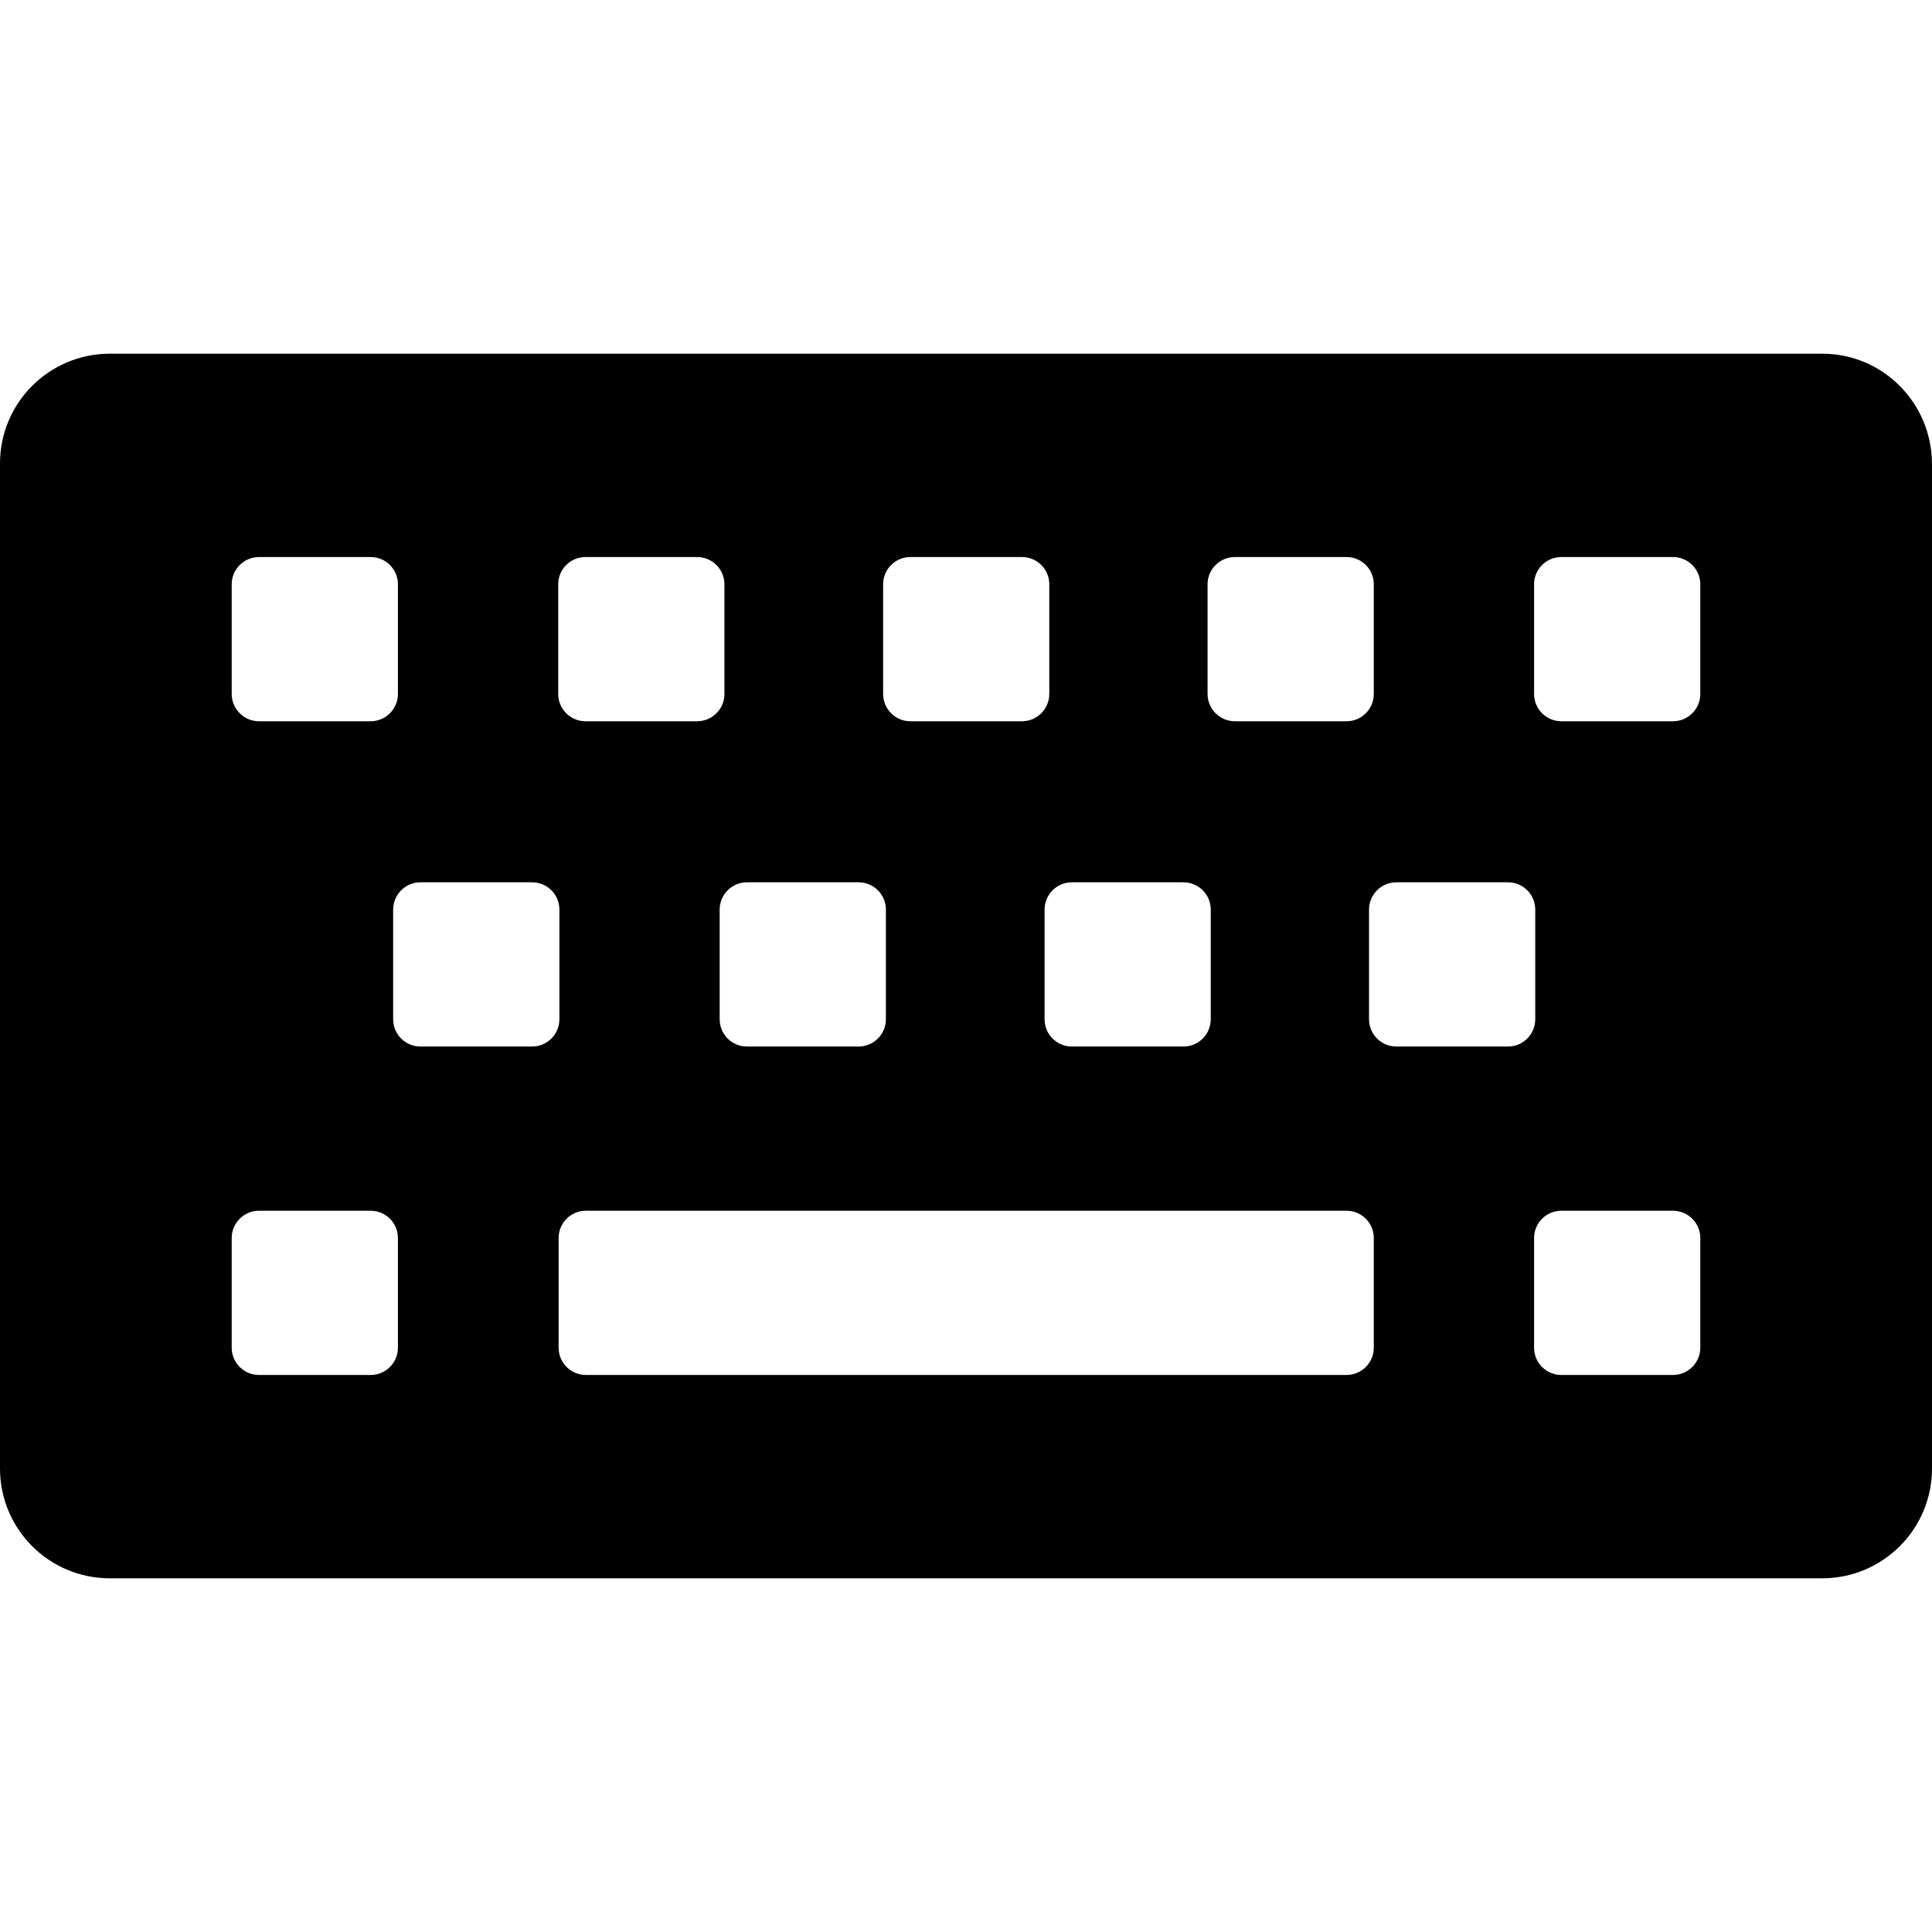 <svg width="28" height="28" viewBox="0 0 28 28" fill="none" xmlns="http://www.w3.org/2000/svg">
<path d="M26.41 5.126H1.591C0.715 5.126 0 5.836 0 6.717V21.283C0 22.159 0.709 22.874 1.591 22.874H26.41C27.285 22.874 28 22.164 28 21.283V6.717C27.994 5.836 27.285 5.126 26.41 5.126ZM17.501 8.467C17.501 8.25 17.679 8.073 17.896 8.073H19.515C19.733 8.073 19.91 8.25 19.91 8.467V10.058C19.91 10.275 19.733 10.453 19.515 10.453H17.896C17.679 10.453 17.501 10.275 17.501 10.058V8.467ZM15.533 12.787H17.152C17.37 12.787 17.547 12.964 17.547 13.182V14.772C17.547 14.99 17.37 15.167 17.152 15.167H15.533C15.316 15.167 15.139 14.99 15.139 14.772V13.182C15.139 12.964 15.316 12.787 15.533 12.787ZM12.799 8.467C12.799 8.25 12.976 8.073 13.193 8.073H14.812C15.03 8.073 15.207 8.25 15.207 8.467V10.058C15.207 10.275 15.03 10.453 14.812 10.453H13.193C12.976 10.453 12.799 10.275 12.799 10.058V8.467ZM10.825 12.787H12.444C12.661 12.787 12.839 12.964 12.839 13.182V14.772C12.839 14.99 12.661 15.167 12.444 15.167H10.825C10.607 15.167 10.43 14.99 10.43 14.772V13.182C10.43 12.964 10.607 12.787 10.825 12.787ZM8.09 8.467C8.09 8.25 8.267 8.073 8.485 8.073H10.104C10.321 8.073 10.499 8.25 10.499 8.467V10.058C10.499 10.275 10.321 10.453 10.104 10.453H8.485C8.267 10.453 8.09 10.275 8.09 10.058V8.467ZM3.358 8.467C3.358 8.25 3.536 8.073 3.753 8.073H5.372C5.59 8.073 5.767 8.25 5.767 8.467V10.058C5.767 10.275 5.59 10.453 5.372 10.453H3.753C3.536 10.453 3.358 10.275 3.358 10.058V8.467ZM5.767 19.532C5.767 19.75 5.59 19.927 5.372 19.927H3.753C3.536 19.927 3.358 19.75 3.358 19.532V17.942C3.358 17.724 3.536 17.547 3.753 17.547H5.372C5.59 17.547 5.767 17.724 5.767 17.942V19.532ZM7.712 15.167H6.093C5.876 15.167 5.698 14.99 5.698 14.772V13.182C5.698 12.964 5.876 12.787 6.093 12.787H7.712C7.93 12.787 8.107 12.964 8.107 13.182V14.772C8.107 14.99 7.93 15.167 7.712 15.167ZM19.91 19.532C19.91 19.75 19.733 19.927 19.515 19.927H19.029H17.902H14.818H13.199H8.49C8.273 19.927 8.096 19.75 8.096 19.532V17.942C8.096 17.724 8.273 17.547 8.49 17.547H13.199H14.818H17.902H19.029H19.515C19.733 17.547 19.91 17.724 19.91 17.942V19.532ZM21.855 15.167H20.236C20.019 15.167 19.841 14.99 19.841 14.772V13.182C19.841 12.964 20.019 12.787 20.236 12.787H21.855C22.073 12.787 22.25 12.964 22.25 13.182V14.772C22.25 14.99 22.073 15.167 21.855 15.167ZM24.642 19.532C24.642 19.75 24.464 19.927 24.247 19.927H22.628C22.41 19.927 22.233 19.75 22.233 19.532V17.942C22.233 17.724 22.41 17.547 22.628 17.547H24.247C24.464 17.547 24.642 17.724 24.642 17.942V19.532ZM24.642 10.058C24.642 10.275 24.464 10.453 24.247 10.453H22.628C22.41 10.453 22.233 10.275 22.233 10.058V8.467C22.233 8.25 22.41 8.073 22.628 8.073H24.247C24.464 8.073 24.642 8.25 24.642 8.467V10.058Z" fill="black"/>
</svg>
